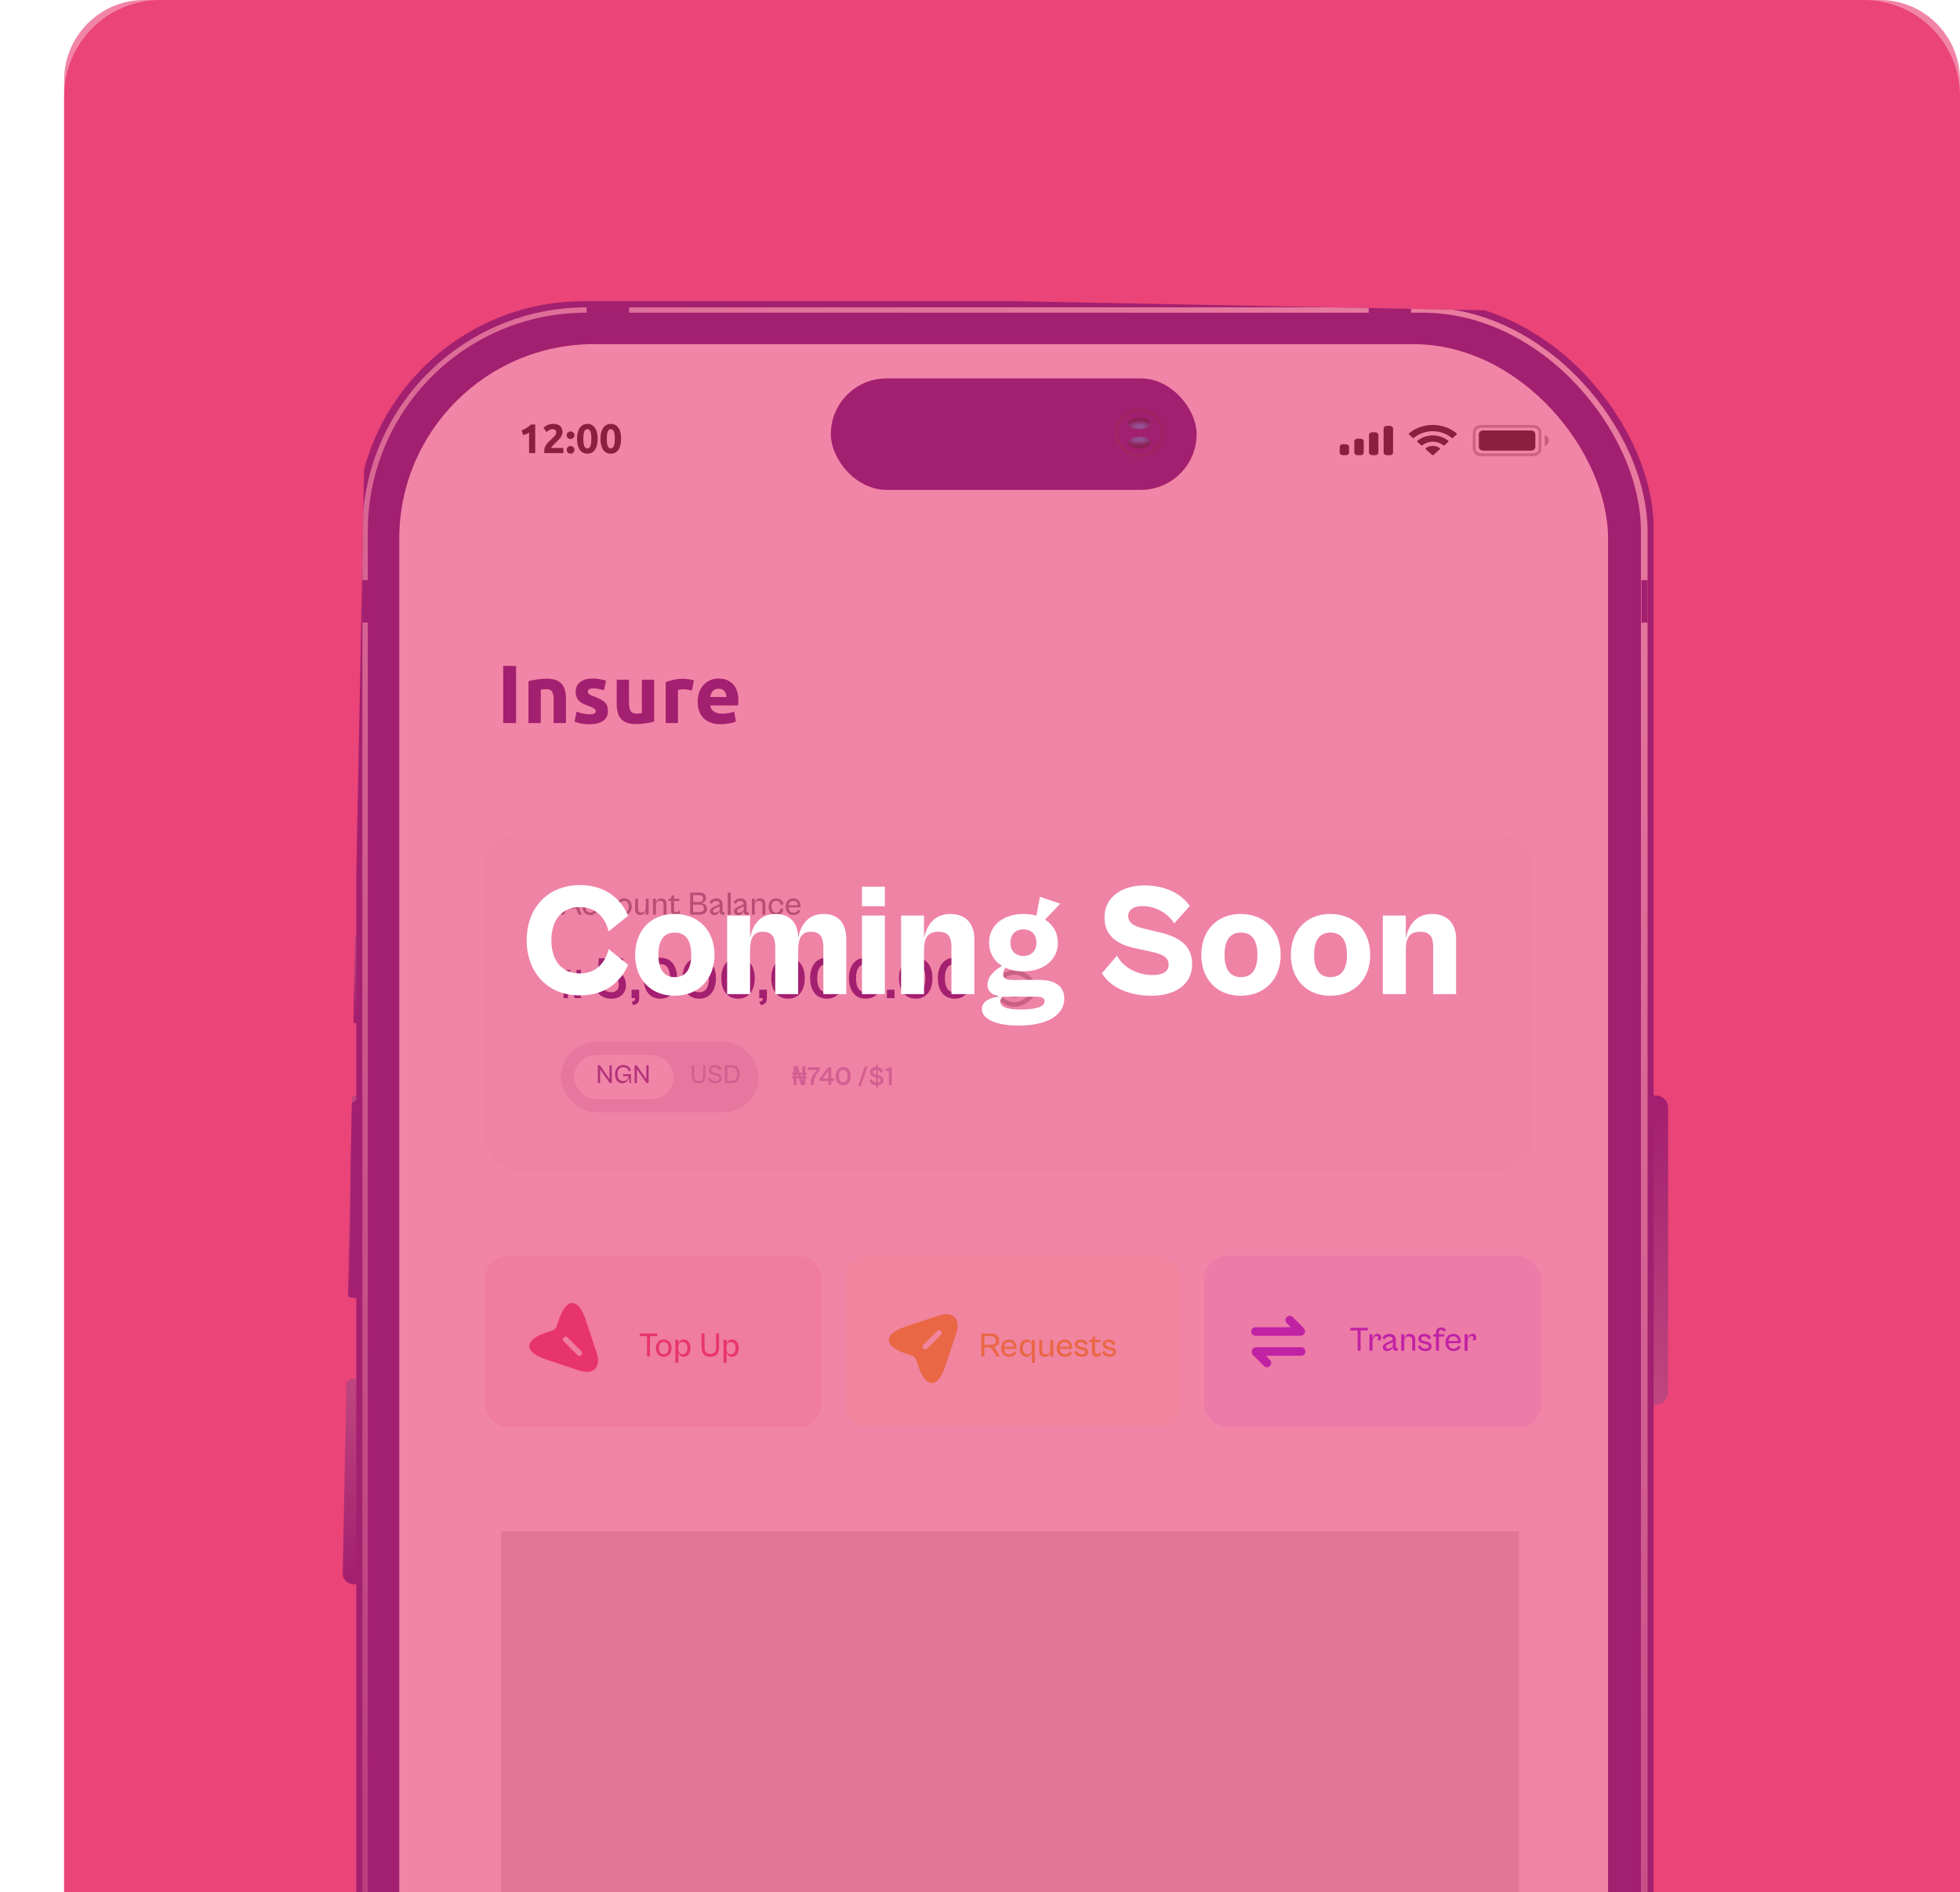 <svg width="489" height="472" viewBox="0 0 489 472" fill="none" xmlns="http://www.w3.org/2000/svg">
<g clip-path="url(#clip0_1_5779)">
<path opacity="0.8" d="M16 24C16 10.745 26.745 0 40 0H465C478.255 0 489 10.745 489 24V472H16V24Z" fill="#E8356D"/>
<g clip-path="url(#clip1_1_5779)">
<rect width="7.567" height="77.137" rx="3.025" transform="matrix(-1 0 0 1 416.184 273.295)" fill="url(#paint0_linear_1_5779)"/>
<rect width="7.567" height="74.112" rx="1.512" transform="matrix(-1 0 0 1 414.645 274.797)" fill="url(#paint1_linear_1_5779)"/>
<rect width="7.674" height="51.294" rx="3.025" transform="matrix(1 -8.63978e-08 -1.30531e-07 -1 85.357 395.217)" fill="url(#paint2_linear_1_5779)"/>
<rect width="7.674" height="48.417" rx="1.512" transform="matrix(1 -8.63978e-08 -1.30531e-07 -1 86.793 393.772)" fill="url(#paint3_linear_1_5779)"/>
<rect width="7.674" height="50.335" rx="3.025" transform="matrix(1 -8.63978e-08 -1.30531e-07 -1 85.379 323.796)" fill="url(#paint4_linear_1_5779)"/>
<rect width="7.674" height="22.051" rx="3.025" transform="matrix(1 -8.63978e-08 -1.30531e-07 -1 85.852 255.24)" fill="url(#paint5_linear_1_5779)"/>
<rect width="6.467" height="48.503" rx="1.512" transform="matrix(1 -8.63978e-08 -1.30531e-07 -1 87.523 323.057)" fill="#3D0072"/>
<rect width="7.674" height="19.175" rx="1.512" transform="matrix(1 -2.87993e-08 -1.5933e-07 -1 87.301 253.807)" fill="url(#paint6_linear_1_5779)"/>
<rect x="88.893" y="75.149" width="323.673" height="648.858" rx="56.718" fill="#3D0072"/>
<rect x="90.404" y="76.664" width="320.648" height="645.833" rx="55.962" fill="url(#paint7_linear_1_5779)"/>
<rect x="91.772" y="78.001" width="317.623" height="642.808" rx="54.45" fill="#3D0072"/>
<rect x="99.609" y="85.849" width="301.589" height="626.776" rx="48.573" fill="white"/>
<g clip-path="url(#clip2_1_5779)">
<rect x="104" y="90" width="293.676" height="927" rx="40" fill="white"/>
<path d="M125.545 166.117H128.756V180.382H125.545V166.117ZM131.853 169.925C132.374 169.774 133.046 169.637 133.87 169.513C134.693 169.376 135.558 169.307 136.463 169.307C137.383 169.307 138.145 169.431 138.748 169.678C139.366 169.911 139.853 170.247 140.21 170.686C140.567 171.126 140.821 171.647 140.972 172.251C141.123 172.855 141.198 173.527 141.198 174.268V180.382H138.131V174.639C138.131 173.651 138 172.951 137.74 172.539C137.479 172.127 136.992 171.922 136.278 171.922C136.059 171.922 135.825 171.935 135.578 171.963C135.331 171.976 135.112 171.997 134.92 172.024V180.382H131.853V169.925ZM147.082 178.179C147.645 178.179 148.043 178.124 148.276 178.015C148.51 177.905 148.626 177.692 148.626 177.376C148.626 177.129 148.475 176.917 148.173 176.738C147.872 176.546 147.412 176.334 146.794 176.1C146.314 175.922 145.875 175.737 145.477 175.544C145.093 175.352 144.763 175.126 144.489 174.865C144.214 174.591 144.002 174.268 143.851 173.898C143.7 173.527 143.624 173.081 143.624 172.56C143.624 171.544 144.002 170.741 144.756 170.151C145.511 169.561 146.547 169.266 147.865 169.266C148.523 169.266 149.155 169.328 149.759 169.451C150.362 169.561 150.843 169.685 151.199 169.822L150.664 172.21C150.307 172.086 149.916 171.976 149.491 171.88C149.079 171.784 148.613 171.736 148.091 171.736C147.131 171.736 146.65 172.004 146.65 172.539C146.65 172.663 146.671 172.772 146.712 172.868C146.753 172.964 146.835 173.061 146.959 173.157C147.082 173.239 147.247 173.335 147.453 173.445C147.673 173.541 147.947 173.651 148.276 173.774C148.949 174.021 149.505 174.268 149.944 174.515C150.383 174.748 150.726 175.009 150.973 175.297C151.234 175.572 151.412 175.881 151.508 176.224C151.618 176.567 151.673 176.965 151.673 177.418C151.673 178.488 151.268 179.298 150.458 179.847C149.662 180.396 148.53 180.67 147.062 180.67C146.101 180.67 145.298 180.588 144.653 180.423C144.022 180.258 143.583 180.121 143.336 180.011L143.851 177.521C144.372 177.726 144.907 177.891 145.456 178.015C146.005 178.124 146.547 178.179 147.082 178.179ZM163.208 180.011C162.686 180.162 162.014 180.299 161.19 180.423C160.367 180.56 159.502 180.629 158.597 180.629C157.677 180.629 156.909 180.505 156.291 180.258C155.687 180.011 155.207 179.668 154.85 179.229C154.493 178.776 154.24 178.241 154.089 177.623C153.938 177.006 153.862 176.327 153.862 175.586V169.554H156.929V175.215C156.929 176.203 157.06 176.917 157.32 177.356C157.581 177.795 158.068 178.015 158.782 178.015C159.001 178.015 159.235 178.008 159.482 177.994C159.729 177.967 159.948 177.939 160.14 177.912V169.554H163.208V180.011ZM172.612 172.271C172.338 172.203 172.015 172.134 171.645 172.066C171.274 171.983 170.876 171.942 170.451 171.942C170.259 171.942 170.025 171.963 169.751 172.004C169.49 172.031 169.291 172.066 169.154 172.107V180.382H166.087V170.131C166.636 169.939 167.281 169.76 168.022 169.595C168.776 169.417 169.614 169.328 170.533 169.328C170.698 169.328 170.897 169.342 171.13 169.369C171.363 169.383 171.597 169.41 171.83 169.451C172.063 169.479 172.296 169.52 172.53 169.575C172.763 169.616 172.962 169.671 173.127 169.74L172.612 172.271ZM174.055 175.05C174.055 174.09 174.199 173.253 174.488 172.539C174.789 171.812 175.181 171.208 175.661 170.728C176.141 170.247 176.69 169.884 177.308 169.637C177.939 169.39 178.584 169.266 179.243 169.266C180.78 169.266 181.994 169.74 182.886 170.686C183.778 171.62 184.224 172.999 184.224 174.824C184.224 175.002 184.217 175.201 184.204 175.421C184.19 175.627 184.176 175.812 184.162 175.977H177.205C177.273 176.608 177.568 177.109 178.09 177.479C178.611 177.85 179.311 178.035 180.19 178.035C180.752 178.035 181.301 177.987 181.836 177.891C182.385 177.781 182.831 177.651 183.174 177.5L183.586 179.991C183.421 180.073 183.202 180.155 182.927 180.238C182.653 180.32 182.344 180.389 182.001 180.444C181.672 180.512 181.315 180.567 180.931 180.608C180.546 180.649 180.162 180.67 179.778 180.67C178.803 180.67 177.953 180.526 177.225 180.238C176.512 179.95 175.915 179.558 175.434 179.064C174.968 178.557 174.618 177.96 174.385 177.274C174.165 176.587 174.055 175.846 174.055 175.05ZM181.26 173.877C181.246 173.616 181.198 173.362 181.116 173.115C181.047 172.868 180.931 172.649 180.766 172.457C180.615 172.265 180.416 172.107 180.169 171.983C179.936 171.86 179.641 171.798 179.284 171.798C178.941 171.798 178.646 171.86 178.399 171.983C178.152 172.093 177.946 172.244 177.781 172.436C177.616 172.628 177.486 172.855 177.39 173.115C177.308 173.362 177.246 173.616 177.205 173.877H181.26Z" fill="#3D0072"/>
<path d="M124.696 340.988H125.906V347.645H124.696V340.988ZM127.443 342.784C127.667 342.72 127.959 342.659 128.317 342.602C128.676 342.544 129.073 342.515 129.508 342.515C129.918 342.515 130.261 342.573 130.536 342.688C130.812 342.797 131.029 342.954 131.189 343.159C131.356 343.357 131.471 343.601 131.535 343.889C131.606 344.171 131.641 344.481 131.641 344.821V347.645H130.479V345.003C130.479 344.734 130.459 344.507 130.421 344.321C130.389 344.129 130.331 343.975 130.248 343.86C130.171 343.738 130.062 343.652 129.921 343.601C129.787 343.543 129.62 343.514 129.422 343.514C129.275 343.514 129.121 343.524 128.961 343.543C128.801 343.562 128.682 343.578 128.605 343.591V347.645H127.443V342.784ZM134.218 347.645C133.898 346.985 133.568 346.23 133.229 345.378C132.896 344.52 132.592 343.601 132.316 342.621H133.555C133.626 342.903 133.706 343.207 133.796 343.534C133.892 343.854 133.991 344.177 134.093 344.504C134.202 344.824 134.311 345.138 134.42 345.445C134.535 345.746 134.641 346.018 134.737 346.262C134.833 346.018 134.935 345.746 135.044 345.445C135.153 345.138 135.259 344.824 135.361 344.504C135.47 344.177 135.573 343.854 135.669 343.534C135.765 343.207 135.848 342.903 135.919 342.621H137.119C136.844 343.601 136.537 344.52 136.197 345.378C135.864 346.23 135.537 346.985 135.217 347.645H134.218ZM137.596 345.157C137.596 344.715 137.66 344.328 137.788 343.995C137.923 343.662 138.099 343.386 138.317 343.169C138.534 342.944 138.784 342.778 139.066 342.669C139.348 342.554 139.636 342.496 139.931 342.496C140.622 342.496 141.16 342.711 141.544 343.14C141.935 343.569 142.13 344.209 142.13 345.061C142.13 345.125 142.127 345.199 142.121 345.282C142.121 345.359 142.118 345.429 142.111 345.493H138.797C138.829 345.897 138.97 346.21 139.22 346.435C139.476 346.652 139.844 346.761 140.324 346.761C140.606 346.761 140.862 346.736 141.093 346.684C141.33 346.633 141.516 346.579 141.65 346.521L141.804 347.472C141.74 347.504 141.65 347.539 141.535 347.578C141.426 347.61 141.298 347.639 141.151 347.664C141.01 347.696 140.856 347.722 140.689 347.741C140.523 347.76 140.353 347.77 140.18 347.77C139.738 347.77 139.354 347.706 139.028 347.578C138.701 347.443 138.432 347.261 138.221 347.03C138.009 346.793 137.852 346.518 137.75 346.204C137.647 345.884 137.596 345.535 137.596 345.157ZM140.968 344.638C140.968 344.478 140.946 344.328 140.901 344.187C140.856 344.039 140.789 343.915 140.699 343.812C140.616 343.703 140.51 343.62 140.382 343.562C140.26 343.498 140.113 343.466 139.94 343.466C139.761 343.466 139.604 343.502 139.469 343.572C139.335 343.636 139.22 343.722 139.124 343.831C139.034 343.94 138.964 344.065 138.912 344.206C138.861 344.347 138.826 344.491 138.807 344.638H140.968ZM144.621 346.809C144.929 346.809 145.153 346.774 145.294 346.704C145.434 346.627 145.505 346.499 145.505 346.319C145.505 346.153 145.428 346.015 145.274 345.906C145.127 345.797 144.881 345.679 144.535 345.551C144.323 345.474 144.128 345.394 143.949 345.311C143.776 345.221 143.625 345.119 143.497 345.003C143.369 344.888 143.267 344.75 143.19 344.59C143.119 344.424 143.084 344.222 143.084 343.985C143.084 343.524 143.254 343.162 143.593 342.9C143.933 342.631 144.394 342.496 144.977 342.496C145.271 342.496 145.553 342.525 145.822 342.583C146.091 342.634 146.293 342.685 146.427 342.736L146.216 343.678C146.088 343.62 145.924 343.569 145.726 343.524C145.527 343.473 145.297 343.447 145.034 343.447C144.797 343.447 144.605 343.489 144.458 343.572C144.311 343.649 144.237 343.771 144.237 343.937C144.237 344.02 144.25 344.094 144.275 344.158C144.307 344.222 144.359 344.283 144.429 344.34C144.499 344.392 144.592 344.446 144.708 344.504C144.823 344.555 144.964 344.609 145.13 344.667C145.406 344.77 145.639 344.872 145.832 344.974C146.024 345.071 146.181 345.183 146.302 345.311C146.43 345.432 146.523 345.573 146.581 345.733C146.638 345.893 146.667 346.086 146.667 346.31C146.667 346.79 146.488 347.155 146.129 347.405C145.777 347.648 145.271 347.77 144.612 347.77C144.17 347.77 143.814 347.731 143.545 347.655C143.276 347.584 143.087 347.527 142.978 347.482L143.18 346.511C143.353 346.582 143.558 346.649 143.795 346.713C144.038 346.777 144.314 346.809 144.621 346.809ZM147.695 341.295L148.858 341.103V342.621H150.645V343.591H148.858V345.637C148.858 346.041 148.922 346.329 149.05 346.502C149.178 346.675 149.396 346.761 149.703 346.761C149.914 346.761 150.1 346.739 150.26 346.694C150.427 346.649 150.558 346.608 150.654 346.569L150.846 347.491C150.712 347.549 150.536 347.607 150.318 347.664C150.1 347.728 149.844 347.76 149.549 347.76C149.191 347.76 148.89 347.712 148.646 347.616C148.41 347.52 148.221 347.382 148.08 347.203C147.939 347.017 147.84 346.796 147.782 346.54C147.724 346.278 147.695 345.98 147.695 345.647V341.295ZM157.007 344.485C156.86 345.048 156.7 345.599 156.527 346.137C156.361 346.668 156.194 347.171 156.028 347.645H155.077C154.948 347.35 154.814 347.014 154.673 346.636C154.532 346.259 154.391 345.855 154.25 345.426C154.11 344.997 153.969 344.545 153.828 344.072C153.687 343.598 153.549 343.114 153.415 342.621H154.644C154.702 342.89 154.769 343.181 154.846 343.495C154.923 343.803 155.003 344.12 155.086 344.446C155.169 344.766 155.256 345.08 155.346 345.388C155.435 345.695 155.525 345.977 155.614 346.233C155.711 345.938 155.803 345.634 155.893 345.32C155.989 345.007 156.079 344.693 156.162 344.379C156.245 344.065 156.322 343.761 156.393 343.466C156.469 343.165 156.537 342.884 156.594 342.621H157.488C157.545 342.884 157.609 343.165 157.68 343.466C157.75 343.761 157.824 344.065 157.901 344.379C157.984 344.693 158.07 345.007 158.16 345.32C158.256 345.634 158.352 345.938 158.448 346.233C158.532 345.977 158.618 345.695 158.708 345.388C158.797 345.08 158.884 344.766 158.967 344.446C159.057 344.12 159.14 343.803 159.217 343.495C159.294 343.181 159.361 342.89 159.419 342.621H160.619C160.485 343.114 160.347 343.598 160.206 344.072C160.065 344.545 159.924 344.997 159.784 345.426C159.643 345.855 159.502 346.259 159.361 346.636C159.22 347.014 159.082 347.35 158.948 347.645H158.006C157.84 347.171 157.667 346.668 157.488 346.137C157.315 345.599 157.155 345.048 157.007 344.485ZM162.678 347.645H161.515V342.621H162.678V347.645ZM162.803 341.151C162.803 341.369 162.732 341.542 162.591 341.67C162.45 341.798 162.284 341.862 162.092 341.862C161.893 341.862 161.723 341.798 161.583 341.67C161.442 341.542 161.371 341.369 161.371 341.151C161.371 340.927 161.442 340.751 161.583 340.623C161.723 340.495 161.893 340.431 162.092 340.431C162.284 340.431 162.45 340.495 162.591 340.623C162.732 340.751 162.803 340.927 162.803 341.151ZM164.103 341.295L165.265 341.103V342.621H167.052V343.591H165.265V345.637C165.265 346.041 165.329 346.329 165.457 346.502C165.585 346.675 165.803 346.761 166.111 346.761C166.322 346.761 166.508 346.739 166.668 346.694C166.834 346.649 166.966 346.608 167.062 346.569L167.254 347.491C167.119 347.549 166.943 347.607 166.725 347.664C166.508 347.728 166.252 347.76 165.957 347.76C165.598 347.76 165.297 347.712 165.054 347.616C164.817 347.52 164.628 347.382 164.487 347.203C164.346 347.017 164.247 346.796 164.189 346.54C164.132 346.278 164.103 345.98 164.103 345.647V341.295ZM168.176 347.645V340.383L169.338 340.191V342.679C169.466 342.634 169.613 342.595 169.78 342.563C169.953 342.531 170.123 342.515 170.289 342.515C170.692 342.515 171.026 342.573 171.288 342.688C171.557 342.797 171.772 342.954 171.932 343.159C172.092 343.357 172.204 343.598 172.268 343.879C172.338 344.161 172.374 344.475 172.374 344.821V347.645H171.211V345.003C171.211 344.734 171.192 344.507 171.154 344.321C171.122 344.129 171.064 343.975 170.981 343.86C170.904 343.738 170.798 343.652 170.664 343.601C170.529 343.543 170.363 343.514 170.164 343.514C170.01 343.514 169.854 343.53 169.693 343.562C169.533 343.594 169.415 343.623 169.338 343.649V347.645H168.176ZM180.13 347.491C179.906 347.549 179.614 347.607 179.256 347.664C178.897 347.728 178.503 347.76 178.074 347.76C177.671 347.76 177.331 347.703 177.056 347.587C176.787 347.472 176.569 347.312 176.403 347.107C176.243 346.902 176.127 346.659 176.057 346.377C175.986 346.089 175.951 345.775 175.951 345.436V342.621H177.114V345.253C177.114 345.791 177.19 346.175 177.344 346.406C177.504 346.636 177.78 346.752 178.17 346.752C178.311 346.752 178.458 346.745 178.612 346.732C178.772 346.72 178.891 346.704 178.968 346.684V342.621H180.13V347.491ZM182.868 346.809C183.175 346.809 183.399 346.774 183.54 346.704C183.681 346.627 183.752 346.499 183.752 346.319C183.752 346.153 183.675 346.015 183.521 345.906C183.374 345.797 183.127 345.679 182.781 345.551C182.57 345.474 182.375 345.394 182.195 345.311C182.022 345.221 181.872 345.119 181.744 345.003C181.616 344.888 181.513 344.75 181.436 344.59C181.366 344.424 181.331 344.222 181.331 343.985C181.331 343.524 181.5 343.162 181.84 342.9C182.179 342.631 182.64 342.496 183.223 342.496C183.518 342.496 183.8 342.525 184.069 342.583C184.338 342.634 184.539 342.685 184.674 342.736L184.462 343.678C184.334 343.62 184.171 343.569 183.972 343.524C183.774 343.473 183.543 343.447 183.281 343.447C183.044 343.447 182.852 343.489 182.704 343.572C182.557 343.649 182.484 343.771 182.484 343.937C182.484 344.02 182.496 344.094 182.522 344.158C182.554 344.222 182.605 344.283 182.676 344.34C182.746 344.392 182.839 344.446 182.954 344.504C183.07 344.555 183.21 344.609 183.377 344.667C183.652 344.77 183.886 344.872 184.078 344.974C184.27 345.071 184.427 345.183 184.549 345.311C184.677 345.432 184.77 345.573 184.827 345.733C184.885 345.893 184.914 346.086 184.914 346.31C184.914 346.79 184.735 347.155 184.376 347.405C184.024 347.648 183.518 347.77 182.858 347.77C182.416 347.77 182.061 347.731 181.792 347.655C181.523 347.584 181.334 347.527 181.225 347.482L181.427 346.511C181.6 346.582 181.805 346.649 182.042 346.713C182.285 346.777 182.56 346.809 182.868 346.809Z" fill="#3D0072"/>
<rect x="121" y="208" width="261.303" height="84.016" rx="8.237" fill="#F9F9F9"/>
<path d="M140.61 249V246.559H140.037V245.827H140.61V245.116H140.037V244.384H140.61V241.943H142.162L142.933 244.384H143.832V241.943H144.929V244.384H145.493V245.116H144.929V245.827H145.493V246.559H144.929V249H143.368L142.577 246.559H141.707V249H140.61ZM141.707 245.827H142.359L142.142 245.116H141.687L141.707 245.827ZM143.862 247.458H143.911L143.872 246.559H143.605L143.862 247.458ZM141.667 244.384H141.944L141.658 243.435H141.618L141.667 244.384ZM143.397 245.827H143.852L143.832 245.116H143.17L143.397 245.827ZM152.513 249.148C154.767 249.148 156.175 247.784 156.175 245.738C156.175 243.766 155.078 242.491 153.195 242.491C151.876 242.491 151.075 243.203 150.764 244.092L151.001 240.608H155.434V239.066H149.4L149.073 244.715L150.704 244.878L150.719 244.745C150.808 244.107 151.475 243.707 152.424 243.707C153.447 243.707 154.381 244.27 154.381 245.664C154.381 246.821 153.729 247.532 152.528 247.532C151.253 247.532 150.378 246.791 150.037 245.56L148.703 246.85C149.207 248.14 150.615 249.148 152.513 249.148ZM157.925 250.72C159.037 250.601 159.467 250.023 159.467 249.03V246.895H157.57V249H158.444V249.193C158.444 249.682 158.118 249.786 157.584 249.845L157.925 250.72ZM164.762 249.133C167.535 249.133 168.928 246.939 168.928 244.018C168.928 241.112 167.535 238.918 164.762 238.918C161.99 238.918 160.581 241.112 160.581 244.018C160.581 246.939 161.99 249.133 164.762 249.133ZM164.762 247.532C162.998 247.532 162.346 246.109 162.346 244.018C162.346 241.943 162.998 240.505 164.762 240.505C166.541 240.505 167.179 241.943 167.179 244.018C167.179 246.109 166.541 247.532 164.762 247.532ZM174.449 249.133C177.221 249.133 178.615 246.939 178.615 244.018C178.615 241.112 177.221 238.918 174.449 238.918C171.676 238.918 170.268 241.112 170.268 244.018C170.268 246.939 171.676 249.133 174.449 249.133ZM174.449 247.532C172.684 247.532 172.032 246.109 172.032 244.018C172.032 241.943 172.684 240.505 174.449 240.505C176.228 240.505 176.865 241.943 176.865 244.018C176.865 246.109 176.228 247.532 174.449 247.532ZM184.135 249.133C186.907 249.133 188.301 246.939 188.301 244.018C188.301 241.112 186.907 238.918 184.135 238.918C181.362 238.918 179.954 241.112 179.954 244.018C179.954 246.939 181.362 249.133 184.135 249.133ZM184.135 247.532C182.371 247.532 181.718 246.109 181.718 244.018C181.718 241.943 182.371 240.505 184.135 240.505C185.914 240.505 186.552 241.943 186.552 244.018C186.552 246.109 185.914 247.532 184.135 247.532ZM189.779 250.72C190.891 250.601 191.321 250.023 191.321 249.03V246.895H189.423V249H190.298V249.193C190.298 249.682 189.972 249.786 189.438 249.845L189.779 250.72ZM196.616 249.133C199.388 249.133 200.782 246.939 200.782 244.018C200.782 241.112 199.388 238.918 196.616 238.918C193.843 238.918 192.435 241.112 192.435 244.018C192.435 246.939 193.843 249.133 196.616 249.133ZM196.616 247.532C194.851 247.532 194.199 246.109 194.199 244.018C194.199 241.943 194.851 240.505 196.616 240.505C198.395 240.505 199.032 241.943 199.032 244.018C199.032 246.109 198.395 247.532 196.616 247.532ZM206.302 249.133C209.074 249.133 210.468 246.939 210.468 244.018C210.468 241.112 209.074 238.918 206.302 238.918C203.529 238.918 202.121 241.112 202.121 244.018C202.121 246.939 203.529 249.133 206.302 249.133ZM206.302 247.532C204.538 247.532 203.885 246.109 203.885 244.018C203.885 241.943 204.538 240.505 206.302 240.505C208.081 240.505 208.719 241.943 208.719 244.018C208.719 246.109 208.081 247.532 206.302 247.532ZM215.988 249.133C218.761 249.133 220.154 246.939 220.154 244.018C220.154 241.112 218.761 238.918 215.988 238.918C213.216 238.918 211.807 241.112 211.807 244.018C211.807 246.939 213.216 249.133 215.988 249.133ZM215.988 247.532C214.224 247.532 213.572 246.109 213.572 244.018C213.572 241.943 214.224 240.505 215.988 240.505C217.767 240.505 218.405 241.943 218.405 244.018C218.405 246.109 217.767 247.532 215.988 247.532ZM223.174 249V246.895H221.276V249H223.174ZM228.469 249.133C231.242 249.133 232.635 246.939 232.635 244.018C232.635 241.112 231.242 238.918 228.469 238.918C225.696 238.918 224.288 241.112 224.288 244.018C224.288 246.939 225.696 249.133 228.469 249.133ZM228.469 247.532C226.705 247.532 226.052 246.109 226.052 244.018C226.052 241.943 226.705 240.505 228.469 240.505C230.248 240.505 230.886 241.943 230.886 244.018C230.886 246.109 230.248 247.532 228.469 247.532ZM238.155 249.133C240.928 249.133 242.322 246.939 242.322 244.018C242.322 241.112 240.928 238.918 238.155 238.918C235.383 238.918 233.974 241.112 233.974 244.018C233.974 246.939 235.383 249.133 238.155 249.133ZM238.155 247.532C236.391 247.532 235.739 246.109 235.739 244.018C235.739 241.943 236.391 240.505 238.155 240.505C239.934 240.505 240.572 241.943 240.572 244.018C240.572 246.109 239.934 247.532 238.155 247.532Z" fill="#3D0072"/>
<path fill-rule="evenodd" clip-rule="evenodd" d="M246.936 246.577C246.936 246.577 249.252 241.993 253.113 241.993C256.974 241.993 259.291 246.577 259.291 246.577C259.291 246.577 256.974 251.161 253.113 251.161C249.252 251.161 246.936 246.577 246.936 246.577ZM248.333 246.676C248.312 246.643 248.292 246.61 248.271 246.577L248.335 246.478C248.587 246.088 248.957 245.571 249.431 245.06C250.406 244.006 251.661 243.139 253.113 243.139C254.563 243.139 255.821 244.006 256.797 245.06C257.228 245.53 257.616 246.038 257.955 246.577C257.615 247.116 257.226 247.623 256.795 248.094C255.821 249.148 254.565 250.015 253.113 250.015C251.663 250.015 250.406 249.148 249.43 248.094C249.024 247.653 248.657 247.179 248.333 246.676ZM255.43 246.577C255.43 247.059 255.276 247.53 254.99 247.92C254.704 248.311 254.3 248.603 253.837 248.753C253.374 248.904 252.874 248.906 252.41 248.76C251.945 248.613 251.539 248.326 251.249 247.937C250.96 247.549 250.801 247.081 250.797 246.598C250.792 246.116 250.941 245.644 251.223 245.251C251.506 244.857 251.906 244.562 252.368 244.406C252.829 244.251 253.329 244.244 253.795 244.386C253.624 244.462 253.475 244.579 253.36 244.725C253.244 244.871 253.167 245.042 253.133 245.225C253.099 245.407 253.111 245.595 253.167 245.771C253.223 245.948 253.321 246.109 253.454 246.24C253.586 246.371 253.749 246.469 253.927 246.524C254.106 246.579 254.296 246.591 254.48 246.557C254.664 246.524 254.838 246.447 254.986 246.333C255.133 246.219 255.251 246.071 255.328 245.902C255.396 246.121 255.43 246.348 255.43 246.577Z" fill="#9CA3AF"/>
<rect x="139.938" y="259.868" width="49.382" height="17.621" rx="8.811" fill="#3D0072" fill-opacity="0.11"/>
<rect x="143.232" y="263.179" width="24.83" height="11" rx="5.5" fill="white"/>
<path d="M149.727 270.179V267.292L149.694 266.703L150.091 267.292L152.124 270.179H152.64V265.743H152.064V268.577L152.097 269.252L151.641 268.564L149.661 265.743H149.151V270.179H149.727ZM155.255 270.232C156.274 270.232 156.844 269.451 156.877 268.464L157.056 270.179H157.413V267.954H155.453V268.464H156.811C156.645 269.212 156.308 269.689 155.453 269.689C154.493 269.689 154.05 268.967 154.05 267.954C154.05 266.941 154.507 266.22 155.513 266.22C156.294 266.22 156.731 266.696 156.884 267.325L157.4 266.988C157.102 266.147 156.433 265.677 155.506 265.677C154.169 265.677 153.44 266.657 153.44 267.954C153.44 269.299 154.07 270.232 155.255 270.232ZM158.909 270.179V267.292L158.876 266.703L159.273 267.292L161.306 270.179H161.822V265.743H161.246V268.577L161.28 269.252L160.823 268.564L158.843 265.743H158.333V270.179H158.909Z" fill="#3D0072" fill-opacity="0.8"/>
<path d="M174.3 270.245C175.479 270.245 175.995 269.636 175.995 268.325V265.742H175.426V268.325C175.426 269.305 175.121 269.695 174.307 269.695C173.505 269.695 173.194 269.305 173.194 268.325V265.742H172.618V268.325C172.618 269.636 173.148 270.245 174.3 270.245ZM178.564 270.245C179.424 270.245 180.067 269.781 180.067 269.013C180.067 268.139 179.378 267.894 178.749 267.742L178.266 267.623C177.756 267.497 177.431 267.331 177.431 266.888C177.431 266.477 177.796 266.232 178.285 266.232C178.862 266.232 179.312 266.477 179.524 267.08L180.007 266.696C179.736 266.034 179.1 265.683 178.299 265.683C177.524 265.683 176.822 266.12 176.822 266.928C176.822 267.762 177.491 268.027 178.08 268.159L178.497 268.252C179.087 268.391 179.477 268.517 179.477 269.027C179.477 269.51 179.06 269.702 178.564 269.702C178.007 269.702 177.319 269.444 177.113 268.722L176.676 269.106C176.968 269.927 177.729 270.245 178.564 270.245ZM182.427 270.179C183.824 270.179 184.519 269.364 184.519 267.961C184.519 266.557 183.824 265.742 182.427 265.742H180.858V270.179H182.427ZM182.334 266.252C183.341 266.252 183.923 266.696 183.923 267.961C183.923 269.225 183.341 269.669 182.334 269.669H181.434V266.252H182.334Z" fill="#3D0072" fill-opacity="0.3"/>
<path d="M198.006 270.679V269.043H197.622V268.553H198.006V268.076H197.622V267.586H198.006V265.95H199.046L199.563 267.586H200.165V265.95H200.9V267.586H201.278V268.076H200.9V268.553H201.278V269.043H200.9V270.679H199.854L199.324 269.043H198.742V270.679H198.006ZM198.742 268.553H199.179L199.033 268.076H198.728L198.742 268.553ZM200.185 269.646H200.218L200.192 269.043H200.013L200.185 269.646ZM198.715 267.586H198.901L198.708 266.95H198.682L198.715 267.586ZM199.874 268.553H200.179L200.165 268.076H199.722L199.874 268.553ZM203.015 270.679C203.015 268.824 203.651 267.884 204.538 267.01L204.538 266.242H201.511V266.93H203.836C203.141 267.619 202.194 268.606 202.194 270.679H203.015ZM207.397 270.679V269.679H208.146V269.03H207.397L207.397 266.242H206.609L204.437 269.103V269.679H206.656V270.679H207.397ZM205.258 269.03L206.656 267.209L206.656 269.03H205.258ZM210.386 270.738C211.625 270.738 212.247 269.758 212.247 268.454C212.247 267.156 211.625 266.175 210.386 266.175C209.148 266.175 208.519 267.156 208.519 268.454C208.519 269.758 209.148 270.738 210.386 270.738ZM210.386 270.023C209.598 270.023 209.307 269.387 209.307 268.454C209.307 267.526 209.598 266.884 210.386 266.884C211.181 266.884 211.466 267.526 211.466 268.454C211.466 269.387 211.181 270.023 210.386 270.023ZM214.752 270.944L216.474 265.977H215.792L214.07 270.944H214.752ZM219.026 271.341V270.738C219.847 270.685 220.443 270.235 220.443 269.48C220.443 268.632 219.807 268.354 219.098 268.182L219.026 268.162V266.95C219.357 267.056 219.641 267.288 219.807 267.666L220.37 267.129C220.112 266.632 219.635 266.315 219.026 266.215V265.579H218.562V266.182C217.754 266.182 217.032 266.632 217.032 267.467C217.032 268.308 217.701 268.593 218.33 268.725L218.562 268.778V270.03C218.098 269.944 217.622 269.679 217.43 269.156L216.9 269.692C217.204 270.348 217.84 270.665 218.562 270.732V271.341H219.026ZM217.814 267.414C217.814 267.076 218.118 266.877 218.542 266.877H218.562V268.05C218.118 267.944 217.814 267.805 217.814 267.414ZM219.681 269.493C219.681 269.851 219.396 270.016 219.026 270.05V268.884C219.436 268.997 219.681 269.136 219.681 269.493ZM222.509 270.679V266.242H221.853C221.628 266.526 221.317 266.639 220.953 266.639V267.182H221.76V270.679H222.509Z" fill="#B69FC9"/>
<path d="M140.744 228.18L141.346 226.639H143.759L144.36 228.18H145.151L142.927 222.661H142.21L139.986 228.18H140.744ZM142.276 224.259L142.556 223.394L142.828 224.259L143.512 226.005H141.593L142.276 224.259ZM147.228 228.262C148.266 228.262 148.876 227.661 149.065 226.862L148.365 226.574C148.283 227.208 147.953 227.669 147.236 227.669C146.512 227.669 146.075 227.125 146.075 226.186C146.075 225.247 146.512 224.712 147.236 224.712C147.953 224.712 148.283 225.165 148.365 225.799L149.065 225.511C148.876 224.712 148.266 224.111 147.228 224.111C146.083 224.111 145.35 224.926 145.35 226.186C145.35 227.455 146.083 228.262 147.228 228.262ZM151.499 228.262C152.537 228.262 153.147 227.661 153.336 226.862L152.636 226.574C152.554 227.208 152.224 227.669 151.508 227.669C150.783 227.669 150.346 227.125 150.346 226.186C150.346 225.247 150.783 224.712 151.508 224.712C152.224 224.712 152.554 225.165 152.636 225.799L153.336 225.511C153.147 224.712 152.537 224.111 151.499 224.111C150.355 224.111 149.621 224.926 149.621 226.186C149.621 227.455 150.355 228.262 151.499 228.262ZM155.713 228.262C156.817 228.262 157.599 227.447 157.599 226.186C157.599 224.926 156.817 224.111 155.713 224.111C154.609 224.111 153.835 224.926 153.835 226.186C153.835 227.447 154.609 228.262 155.713 228.262ZM155.713 227.661C155.038 227.661 154.568 227.191 154.568 226.186C154.568 225.173 155.038 224.712 155.713 224.712C156.397 224.712 156.874 225.173 156.874 226.186C156.874 227.191 156.397 227.661 155.713 227.661ZM159.743 228.262C160.542 228.262 160.97 227.718 161.118 227.092V228.18H161.827V224.193H161.118V226.458C161.118 227.117 160.838 227.661 160.064 227.661C159.389 227.661 159.183 227.29 159.183 226.779V224.193H158.474V226.952C158.474 227.793 158.96 228.262 159.743 228.262ZM163.632 228.18V225.923C163.632 225.256 163.912 224.72 164.678 224.72C165.353 224.72 165.559 225.083 165.559 225.602V228.18H166.267V225.429C166.267 224.58 165.781 224.111 164.999 224.111C164.216 224.111 163.788 224.638 163.632 225.256V224.193H162.915V228.18H163.632ZM168.553 228.27C169.105 228.27 169.484 228.015 169.657 227.743L169.418 227.035C169.311 227.282 169.063 227.578 168.709 227.578C168.396 227.578 168.157 227.455 168.157 226.944V224.753H169.467V224.193H168.157V223.155L167.441 223.682V224.193H166.798V224.753H167.441V227.158C167.441 227.842 167.902 228.27 168.553 228.27ZM174.489 228.18C175.684 228.18 176.392 227.636 176.392 226.697C176.392 225.989 175.988 225.42 174.835 225.297C175.758 225.198 176.145 224.663 176.145 224.07C176.145 223.229 175.585 222.661 174.531 222.661H172.199V228.18H174.489ZM174.283 223.295C174.942 223.295 175.404 223.501 175.404 224.16C175.404 224.827 174.951 225.025 174.316 225.025H172.916V223.295H174.283ZM174.399 225.667C175.115 225.667 175.651 225.939 175.651 226.606C175.651 227.265 175.247 227.545 174.374 227.545H172.916V225.667H174.399ZM178.193 228.262C179.017 228.262 179.445 227.669 179.577 227.142V227.422C179.577 227.982 179.874 228.18 180.286 228.18H180.747V227.529H180.491C180.343 227.529 180.269 227.471 180.269 227.282V225.643C180.269 224.696 179.742 224.111 178.762 224.111C177.872 224.111 177.279 224.613 177.04 225.025L177.526 225.527C177.732 225.091 178.111 224.761 178.679 224.761C179.305 224.761 179.528 225.107 179.552 225.577L178.111 226.219C177.543 226.475 177.139 226.812 177.139 227.348C177.139 227.875 177.518 228.262 178.193 228.262ZM177.864 227.232C177.864 226.985 178.037 226.821 178.416 226.639L179.577 226.096V226.648C179.577 227.224 179.099 227.669 178.424 227.669C178.053 227.669 177.864 227.504 177.864 227.232ZM182.293 228.18V222.661H181.577V228.18H182.293ZM184.194 228.262C185.018 228.262 185.446 227.669 185.578 227.142V227.422C185.578 227.982 185.874 228.18 186.286 228.18H186.747V227.529H186.492C186.344 227.529 186.27 227.471 186.27 227.282V225.643C186.27 224.696 185.743 224.111 184.762 224.111C183.873 224.111 183.28 224.613 183.041 225.025L183.527 225.527C183.733 225.091 184.112 224.761 184.68 224.761C185.306 224.761 185.528 225.107 185.553 225.577L184.112 226.219C183.543 226.475 183.14 226.812 183.14 227.348C183.14 227.875 183.519 228.262 184.194 228.262ZM183.865 227.232C183.865 226.985 184.038 226.821 184.416 226.639L185.578 226.096V226.648C185.578 227.224 185.1 227.669 184.425 227.669C184.054 227.669 183.865 227.504 183.865 227.232ZM188.294 228.18V225.923C188.294 225.256 188.574 224.72 189.34 224.72C190.015 224.72 190.221 225.083 190.221 225.602V228.18H190.93V225.429C190.93 224.58 190.444 224.111 189.661 224.111C188.879 224.111 188.45 224.638 188.294 225.256V224.193H187.577V228.18H188.294ZM193.633 228.262C194.671 228.262 195.28 227.661 195.47 226.862L194.77 226.574C194.687 227.208 194.358 227.669 193.641 227.669C192.916 227.669 192.48 227.125 192.48 226.186C192.48 225.247 192.916 224.712 193.641 224.712C194.358 224.712 194.687 225.165 194.77 225.799L195.47 225.511C195.28 224.712 194.671 224.111 193.633 224.111C192.488 224.111 191.755 224.926 191.755 226.186C191.755 227.455 192.488 228.262 193.633 228.262ZM197.945 228.262C198.81 228.262 199.362 227.858 199.659 227.381L199.222 226.887C199.065 227.232 198.744 227.669 197.945 227.669C197.237 227.669 196.767 227.191 196.726 226.351H199.683C199.7 226.277 199.716 226.153 199.716 226.03C199.716 224.86 199.033 224.111 197.904 224.111C196.809 224.111 196.034 224.926 196.034 226.186C196.034 227.455 196.817 228.262 197.945 228.262ZM197.904 224.712C198.571 224.712 199 225.099 199.074 225.832H196.743C196.833 225.091 197.262 224.712 197.904 224.712Z" fill="#6B7280"/>
<rect x="121" y="313.295" width="84.016" height="42.72" rx="5.696" fill="#FCE8EE"/>
<path d="M162.16 338.379V333.312H163.972V332.654H159.614V333.312H161.426V338.379H162.16ZM165.586 338.464C166.731 338.464 167.543 337.618 167.543 336.311C167.543 335.004 166.731 334.158 165.586 334.158C164.441 334.158 163.638 335.004 163.638 336.311C163.638 337.618 164.441 338.464 165.586 338.464ZM165.586 337.841C164.886 337.841 164.399 337.354 164.399 336.311C164.399 335.26 164.886 334.782 165.586 334.782C166.295 334.782 166.791 335.26 166.791 336.311C166.791 337.354 166.295 337.841 165.586 337.841ZM169.236 339.968V337.311C169.381 337.935 169.774 338.464 170.569 338.464C171.611 338.464 172.261 337.61 172.261 336.303C172.261 334.995 171.611 334.15 170.569 334.15C169.774 334.15 169.381 334.679 169.236 335.303V334.244H168.493V339.968H169.236ZM169.236 336.602V336.012C169.236 335.329 169.527 334.773 170.313 334.773C170.971 334.773 171.509 335.252 171.509 336.303C171.509 337.362 170.971 337.841 170.313 337.841C169.527 337.841 169.236 337.285 169.236 336.602ZM177.204 338.464C178.725 338.464 179.392 337.678 179.392 335.987V332.654H178.657V335.987C178.657 337.251 178.264 337.755 177.213 337.755C176.179 337.755 175.778 337.251 175.778 335.987V332.654H175.034V335.987C175.034 337.678 175.718 338.464 177.204 338.464ZM181.259 339.968V337.311C181.405 337.935 181.798 338.464 182.592 338.464C183.635 338.464 184.284 337.61 184.284 336.303C184.284 334.995 183.635 334.15 182.592 334.15C181.798 334.15 181.405 334.679 181.259 335.303V334.244H180.516V339.968H181.259ZM181.259 336.602V336.012C181.259 335.329 181.55 334.773 182.336 334.773C182.994 334.773 183.532 335.252 183.532 336.303C183.532 337.362 182.994 337.841 182.336 337.841C181.55 337.841 181.259 337.285 181.259 336.602Z" fill="#E8356D"/>
<path d="M148.853 337.4L146.119 329.198C144.286 323.685 141.27 323.685 139.437 329.198L138.881 330.865C138.715 331.35 138.339 331.727 137.853 331.893L136.192 332.443C130.68 334.276 130.673 337.285 136.192 339.124L144.394 341.858C148.073 343.085 150.079 341.079 148.853 337.4ZM144.081 338.045L140.632 334.595C140.37 334.333 140.37 333.899 140.632 333.637C140.894 333.375 141.328 333.375 141.59 333.637L145.039 337.087C145.301 337.348 145.301 337.783 145.039 338.045C144.777 338.307 144.343 338.307 144.081 338.045Z" fill="#E8356D"/>
<rect x="210.712" y="313.295" width="84.016" height="42.72" rx="5.696" fill="#FEFCE8"/>
<path d="M245.575 338.387V336.106H246.489C247.053 336.106 247.361 336.243 247.574 336.627L248.583 338.387H249.454L248.429 336.619C248.249 336.302 248.036 336.123 247.771 336.038C248.651 335.918 249.275 335.337 249.275 334.423C249.275 333.278 248.446 332.663 247.327 332.663H244.832V338.387H245.575ZM247.207 333.321C247.89 333.321 248.506 333.568 248.506 334.423C248.506 335.234 247.89 335.482 247.207 335.482H245.575V333.321H247.207ZM251.788 338.473C252.685 338.473 253.257 338.054 253.565 337.558L253.112 337.046C252.95 337.405 252.617 337.857 251.788 337.857C251.053 337.857 250.566 337.362 250.523 336.49H253.591C253.608 336.414 253.625 336.285 253.625 336.157C253.625 334.944 252.916 334.166 251.745 334.166C250.609 334.166 249.806 335.012 249.806 336.32C249.806 337.635 250.617 338.473 251.788 338.473ZM251.745 334.79C252.437 334.79 252.882 335.192 252.958 335.952H250.54C250.634 335.183 251.079 334.79 251.745 334.79ZM256.111 338.473C256.906 338.473 257.299 337.943 257.444 337.319V339.976H258.187V334.252H257.444V335.311C257.299 334.688 256.906 334.158 256.111 334.158C255.069 334.158 254.42 335.004 254.42 336.311C254.42 337.618 255.069 338.473 256.111 338.473ZM255.171 336.311C255.171 335.26 255.71 334.782 256.359 334.782C257.154 334.782 257.444 335.337 257.444 336.021V336.61C257.444 337.294 257.154 337.849 256.359 337.849C255.71 337.849 255.171 337.37 255.171 336.311ZM260.605 338.473C261.433 338.473 261.878 337.909 262.031 337.259V338.387H262.766V334.252H262.031V336.602C262.031 337.285 261.741 337.849 260.938 337.849C260.237 337.849 260.024 337.464 260.024 336.935V334.252H259.289V337.114C259.289 337.986 259.793 338.473 260.605 338.473ZM265.638 338.473C266.536 338.473 267.108 338.054 267.416 337.558L266.963 337.046C266.8 337.405 266.467 337.857 265.638 337.857C264.904 337.857 264.417 337.362 264.374 336.49H267.441C267.458 336.414 267.475 336.285 267.475 336.157C267.475 334.944 266.766 334.166 265.596 334.166C264.459 334.166 263.656 335.012 263.656 336.32C263.656 337.635 264.468 338.473 265.638 338.473ZM265.596 334.79C266.288 334.79 266.732 335.192 266.809 335.952H264.391C264.485 335.183 264.929 334.79 265.596 334.79ZM269.957 338.473C270.76 338.473 271.461 338.105 271.461 337.285C271.461 336.713 271.153 336.328 270.222 336.106L269.692 335.969C269.128 335.833 268.855 335.704 268.855 335.337C268.855 334.987 269.162 334.799 269.59 334.799C270.179 334.799 270.572 335.106 270.777 335.593L271.341 335.175C271.11 334.628 270.504 334.166 269.632 334.166C268.735 334.166 268.154 334.628 268.154 335.38C268.154 336.14 268.795 336.422 269.384 336.559L269.931 336.687C270.418 336.798 270.794 336.918 270.794 337.294C270.794 337.661 270.47 337.849 269.983 337.849C269.162 337.849 268.71 337.379 268.564 336.909L268.026 337.328C268.308 338.097 269.094 338.473 269.957 338.473ZM273.615 338.481C274.187 338.481 274.58 338.216 274.76 337.934L274.512 337.2C274.401 337.456 274.144 337.763 273.777 337.763C273.452 337.763 273.205 337.635 273.205 337.106V334.833H274.563V334.252H273.205V333.175L272.461 333.722V334.252H271.795V334.833H272.461V337.328C272.461 338.037 272.94 338.481 273.615 338.481ZM276.916 338.473C277.719 338.473 278.419 338.105 278.419 337.285C278.419 336.713 278.112 336.328 277.18 336.106L276.651 335.969C276.087 335.833 275.813 335.704 275.813 335.337C275.813 334.987 276.121 334.799 276.548 334.799C277.138 334.799 277.531 335.106 277.736 335.593L278.3 335.175C278.069 334.628 277.462 334.166 276.591 334.166C275.694 334.166 275.113 334.628 275.113 335.38C275.113 336.14 275.754 336.422 276.343 336.559L276.89 336.687C277.377 336.798 277.753 336.918 277.753 337.294C277.753 337.661 277.428 337.849 276.941 337.849C276.121 337.849 275.668 337.379 275.523 336.909L274.985 337.328C275.267 338.097 276.053 338.473 276.916 338.473Z" fill="#EAB308"/>
<path d="M238.555 332.673L235.821 340.875C233.987 346.387 230.972 346.387 229.139 340.875L228.583 339.207C228.417 338.722 228.04 338.345 227.555 338.179L225.894 337.63C220.382 335.796 220.375 332.788 225.894 330.948L234.096 328.214C237.775 326.988 239.781 328.993 238.555 332.673ZM233.783 332.028L230.334 335.477C230.072 335.739 230.072 336.173 230.334 336.435C230.596 336.697 231.03 336.697 231.292 336.435L234.741 332.986C235.003 332.724 235.003 332.289 234.741 332.028C234.479 331.766 234.045 331.766 233.783 332.028Z" fill="#EAB308"/>
<rect x="300.423" y="313.296" width="84.016" height="42.72" rx="5.696" fill="#F3E6FE"/>
<g clip-path="url(#clip3_1_5779)">
<path d="M324.627 336.079C324.901 336.08 325.165 336.185 325.364 336.374C325.562 336.564 325.68 336.822 325.693 337.096C325.707 337.37 325.614 337.639 325.434 337.846C325.255 338.053 325.003 338.184 324.73 338.21L324.627 338.215H315.813L316.839 339.241C317.033 339.434 317.145 339.695 317.152 339.969C317.16 340.243 317.061 340.509 316.877 340.713C316.694 340.916 316.439 341.041 316.165 341.062C315.892 341.083 315.621 340.998 315.409 340.824L315.328 340.751L312.602 338.024C311.908 337.33 312.359 336.161 313.307 336.084L313.407 336.079H324.627ZM321.024 328.561C321.211 328.374 321.461 328.263 321.725 328.249C321.989 328.235 322.248 328.32 322.453 328.487L322.535 328.56L325.261 331.287C325.954 331.98 325.503 333.15 324.555 333.227L324.456 333.231H313.235C312.961 333.231 312.697 333.126 312.499 332.936C312.3 332.747 312.182 332.489 312.169 332.215C312.156 331.941 312.249 331.672 312.428 331.465C312.607 331.257 312.86 331.127 313.133 331.1L313.235 331.095H322.049L321.024 330.07C320.824 329.87 320.711 329.598 320.711 329.315C320.711 329.032 320.824 328.761 321.024 328.561H321.024Z" fill="#8807F7"/>
</g>
<path d="M339.453 336.963V331.896H341.264V331.238H336.907V331.896H338.718V336.963H339.453ZM342.415 336.963V334.622C342.415 333.913 342.894 333.289 343.423 333.289C343.722 333.289 343.851 333.494 343.851 333.733C343.851 333.964 343.739 334.22 343.603 334.34H344.414C344.483 334.237 344.577 333.981 344.577 333.631C344.577 333.05 344.15 332.734 343.705 332.734C343.005 332.734 342.578 333.289 342.415 333.93V332.828H341.672V336.963H342.415ZM346.089 337.048C346.943 337.048 347.388 336.433 347.524 335.886V336.177C347.524 336.758 347.832 336.963 348.259 336.963H348.738V336.288H348.473C348.319 336.288 348.242 336.228 348.242 336.032V334.331C348.242 333.349 347.695 332.742 346.679 332.742C345.756 332.742 345.141 333.263 344.893 333.691L345.397 334.212C345.611 333.759 346.004 333.417 346.593 333.417C347.242 333.417 347.473 333.776 347.499 334.263L346.004 334.929C345.414 335.194 344.995 335.545 344.995 336.1C344.995 336.647 345.388 337.048 346.089 337.048ZM345.747 335.98C345.747 335.724 345.927 335.553 346.32 335.365L347.524 334.801V335.374C347.524 335.972 347.029 336.433 346.328 336.433C345.944 336.433 345.747 336.262 345.747 335.98ZM350.342 336.963V334.622C350.342 333.93 350.632 333.374 351.427 333.374C352.127 333.374 352.341 333.75 352.341 334.289V336.963H353.076V334.109C353.076 333.229 352.572 332.742 351.76 332.742C350.948 332.742 350.504 333.289 350.342 333.93V332.828H349.598V336.963H350.342ZM355.66 337.048C356.463 337.048 357.164 336.681 357.164 335.861C357.164 335.288 356.856 334.904 355.925 334.682L355.395 334.545C354.831 334.408 354.558 334.28 354.558 333.913C354.558 333.562 354.866 333.374 355.293 333.374C355.882 333.374 356.275 333.682 356.48 334.169L357.044 333.75C356.814 333.204 356.207 332.742 355.336 332.742C354.438 332.742 353.857 333.204 353.857 333.955C353.857 334.716 354.498 334.998 355.088 335.134L355.635 335.263C356.122 335.374 356.498 335.493 356.498 335.869C356.498 336.237 356.173 336.425 355.686 336.425C354.866 336.425 354.413 335.955 354.268 335.485L353.729 335.903C354.011 336.672 354.797 337.048 355.66 337.048ZM359.002 336.963V333.409H360.335V332.828H359.002V332.383C359.002 331.99 359.173 331.768 359.557 331.768C359.925 331.768 360.189 331.99 360.352 332.289L360.762 331.76C360.591 331.495 360.198 331.153 359.566 331.153C358.788 331.153 358.258 331.614 358.258 332.443V332.828H357.583V333.409H358.258V336.963H359.002ZM362.622 337.048C363.52 337.048 364.092 336.63 364.4 336.134L363.947 335.621C363.784 335.98 363.451 336.433 362.622 336.433C361.888 336.433 361.401 335.938 361.358 335.066H364.425C364.442 334.989 364.459 334.861 364.459 334.733C364.459 333.52 363.75 332.742 362.58 332.742C361.443 332.742 360.64 333.588 360.64 334.895C360.64 336.211 361.452 337.048 362.622 337.048ZM362.58 333.366C363.272 333.366 363.716 333.767 363.793 334.528H361.375C361.469 333.759 361.913 333.366 362.58 333.366ZM366.145 336.963V334.622C366.145 333.913 366.623 333.289 367.153 333.289C367.452 333.289 367.58 333.494 367.58 333.733C367.58 333.964 367.469 334.22 367.332 334.34H368.144C368.212 334.237 368.306 333.981 368.306 333.631C368.306 333.05 367.879 332.734 367.435 332.734C366.734 332.734 366.307 333.289 366.145 333.93V332.828H365.401V336.963H366.145Z" fill="#8807F7"/>
<rect x="125" y="382" width="254" height="199" fill="#D9D9D9"/>
<g clip-path="url(#clip4_1_5779)">
<path opacity="0.35" fill-rule="evenodd" clip-rule="evenodd" d="M370.067 106.354C369.277 106.354 368.965 106.407 368.643 106.558C368.371 106.685 368.159 106.87 368.014 107.109C367.842 107.391 367.781 107.664 367.781 108.356V111.442C367.781 112.133 367.842 112.407 368.014 112.689C368.159 112.928 368.371 113.113 368.643 113.24C368.965 113.391 369.277 113.444 370.067 113.444H381.942C382.731 113.444 383.043 113.391 383.366 113.24C383.638 113.113 383.849 112.928 383.994 112.689C384.167 112.407 384.227 112.133 384.227 111.442V108.356C384.227 107.664 384.167 107.391 383.994 107.109C383.849 106.87 383.638 106.685 383.366 106.558C383.043 106.407 382.731 106.354 381.942 106.354H370.067Z" stroke="black" stroke-width="0.686"/>
<path opacity="0.4" d="M385.402 108.526V111.271C386.033 111.039 386.442 110.498 386.442 109.899C386.442 109.3 386.033 108.759 385.402 108.526Z" fill="black"/>
<path d="M370.294 107.383H381.713C382.178 107.383 382.347 107.426 382.517 107.505C382.688 107.585 382.821 107.702 382.912 107.851C383.003 108 383.052 108.148 383.052 108.556V111.242C383.052 111.65 383.003 111.798 382.912 111.947C382.821 112.096 382.688 112.213 382.517 112.293C382.347 112.372 382.178 112.415 381.713 112.415H370.294C369.828 112.415 369.659 112.372 369.489 112.293C369.319 112.213 369.186 112.096 369.095 111.947C369.004 111.798 368.955 111.65 368.955 111.242V108.556C368.955 108.148 369.004 108 369.095 107.851C369.186 107.702 369.319 107.585 369.489 107.505C369.659 107.426 369.828 107.383 370.294 107.383Z" fill="black"/>
<path d="M357.471 107.576C359.213 107.576 360.889 108.162 362.152 109.213C362.247 109.294 362.399 109.293 362.492 109.211L363.401 108.408C363.449 108.366 363.475 108.31 363.475 108.251C363.474 108.192 363.447 108.135 363.399 108.094C360.085 105.314 354.857 105.314 351.542 108.094C351.494 108.135 351.467 108.192 351.467 108.251C351.466 108.31 351.493 108.366 351.54 108.408L352.449 109.211C352.543 109.294 352.695 109.295 352.79 109.213C354.053 108.162 355.729 107.576 357.471 107.576ZM357.471 110.189C358.428 110.189 359.352 110.5 360.061 111.063C360.157 111.143 360.308 111.141 360.402 111.059L361.31 110.256C361.357 110.214 361.384 110.157 361.383 110.097C361.383 110.038 361.355 109.981 361.306 109.94C359.145 108.18 355.799 108.18 353.638 109.94C353.589 109.981 353.561 110.038 353.561 110.097C353.56 110.157 353.587 110.214 353.635 110.256L354.542 111.059C354.636 111.141 354.787 111.143 354.883 111.063C355.592 110.501 356.515 110.189 357.471 110.189ZM359.216 112.105C359.264 112.064 359.291 112.006 359.29 111.947C359.288 111.887 359.259 111.831 359.209 111.791C358.206 111.048 356.737 111.048 355.734 111.791C355.683 111.831 355.654 111.887 355.652 111.947C355.651 112.006 355.678 112.064 355.726 112.105L357.297 113.493C357.343 113.534 357.406 113.557 357.471 113.557C357.537 113.557 357.599 113.534 357.645 113.493L359.216 112.105Z" fill="black"/>
<path d="M335.021 110.814H335.805C336.237 110.814 336.588 111.121 336.588 111.5V112.872C336.588 113.251 336.237 113.558 335.805 113.558H335.021C334.589 113.558 334.238 113.251 334.238 112.872V111.5C334.238 111.121 334.589 110.814 335.021 110.814ZM338.676 109.441H339.459C339.892 109.441 340.242 109.749 340.242 110.127V112.872C340.242 113.251 339.892 113.558 339.459 113.558H338.676C338.244 113.558 337.893 113.251 337.893 112.872V110.127C337.893 109.749 338.244 109.441 338.676 109.441ZM342.331 107.84H343.114C343.546 107.84 343.897 108.147 343.897 108.526V112.872C343.897 113.251 343.546 113.558 343.114 113.558H342.331C341.898 113.558 341.548 113.251 341.548 112.872V108.526C341.548 108.147 341.898 107.84 342.331 107.84ZM345.985 106.239H346.768C347.201 106.239 347.552 106.546 347.552 106.925V112.872C347.552 113.251 347.201 113.558 346.768 113.558H345.985C345.553 113.558 345.202 113.251 345.202 112.872V106.925C345.202 106.546 345.553 106.239 345.985 106.239Z" fill="black"/>
<path d="M130.103 107.387C130.302 107.304 130.508 107.212 130.721 107.109C130.94 106.999 131.153 106.882 131.359 106.759C131.565 106.628 131.76 106.495 131.946 106.357C132.138 106.213 132.309 106.062 132.46 105.904H133.531V113.037H131.997V107.901C131.791 108.038 131.561 108.165 131.307 108.282C131.054 108.392 130.807 108.488 130.566 108.57L130.103 107.387ZM140.338 107.778C140.338 108.038 140.286 108.289 140.183 108.529C140.08 108.769 139.946 109.002 139.782 109.229C139.617 109.449 139.432 109.661 139.226 109.867C139.02 110.073 138.818 110.268 138.619 110.454C138.516 110.55 138.403 110.66 138.279 110.783C138.162 110.9 138.049 111.02 137.939 111.143C137.83 111.267 137.73 111.383 137.641 111.493C137.559 111.596 137.507 111.682 137.487 111.751H140.554V113.037H135.799C135.785 112.962 135.778 112.866 135.778 112.749C135.778 112.632 135.778 112.55 135.778 112.502C135.778 112.173 135.83 111.871 135.932 111.596C136.042 111.322 136.183 111.068 136.354 110.835C136.526 110.594 136.718 110.371 136.931 110.166C137.15 109.96 137.367 109.754 137.579 109.548C137.744 109.39 137.898 109.243 138.042 109.105C138.186 108.961 138.313 108.824 138.423 108.694C138.533 108.556 138.619 108.423 138.681 108.292C138.742 108.155 138.773 108.018 138.773 107.881C138.773 107.579 138.687 107.366 138.516 107.243C138.344 107.119 138.132 107.057 137.878 107.057C137.692 107.057 137.517 107.088 137.353 107.15C137.195 107.205 137.047 107.273 136.91 107.356C136.78 107.431 136.667 107.51 136.571 107.592C136.475 107.668 136.402 107.73 136.354 107.778L135.593 106.707C135.895 106.426 136.245 106.196 136.643 106.018C137.047 105.832 137.48 105.74 137.939 105.74C138.358 105.74 138.718 105.788 139.02 105.884C139.322 105.98 139.569 106.117 139.761 106.296C139.96 106.467 140.104 106.68 140.194 106.934C140.29 107.181 140.338 107.462 140.338 107.778ZM143.306 108.57C143.306 108.879 143.206 109.116 143.007 109.28C142.815 109.438 142.595 109.517 142.348 109.517C142.101 109.517 141.878 109.438 141.679 109.28C141.487 109.116 141.391 108.879 141.391 108.57C141.391 108.261 141.487 108.028 141.679 107.87C141.878 107.706 142.101 107.623 142.348 107.623C142.595 107.623 142.815 107.706 143.007 107.87C143.206 108.028 143.306 108.261 143.306 108.57ZM143.306 112.224C143.306 112.533 143.206 112.77 143.007 112.934C142.815 113.092 142.595 113.171 142.348 113.171C142.101 113.171 141.878 113.092 141.679 112.934C141.487 112.77 141.391 112.533 141.391 112.224C141.391 111.915 141.487 111.682 141.679 111.524C141.878 111.359 142.101 111.277 142.348 111.277C142.595 111.277 142.815 111.359 143.007 111.524C143.206 111.682 143.306 111.915 143.306 112.224ZM149.111 109.455C149.111 110.656 148.882 111.579 148.422 112.224C147.969 112.862 147.341 113.181 146.538 113.181C145.735 113.181 145.104 112.862 144.644 112.224C144.192 111.579 143.965 110.656 143.965 109.455C143.965 108.858 144.024 108.33 144.14 107.87C144.264 107.411 144.439 107.023 144.665 106.707C144.891 106.392 145.163 106.152 145.478 105.987C145.794 105.822 146.147 105.74 146.538 105.74C147.341 105.74 147.969 106.062 148.422 106.707C148.882 107.345 149.111 108.261 149.111 109.455ZM147.547 109.455C147.547 109.099 147.53 108.776 147.495 108.488C147.461 108.193 147.406 107.939 147.331 107.726C147.255 107.514 147.152 107.349 147.022 107.232C146.892 107.116 146.73 107.057 146.538 107.057C146.346 107.057 146.185 107.116 146.055 107.232C145.931 107.349 145.828 107.514 145.746 107.726C145.67 107.939 145.615 108.193 145.581 108.488C145.547 108.776 145.53 109.099 145.53 109.455C145.53 109.812 145.547 110.138 145.581 110.433C145.615 110.728 145.67 110.982 145.746 111.195C145.828 111.407 145.931 111.572 146.055 111.689C146.185 111.805 146.346 111.864 146.538 111.864C146.73 111.864 146.892 111.805 147.022 111.689C147.152 111.572 147.255 111.407 147.331 111.195C147.406 110.982 147.461 110.728 147.495 110.433C147.53 110.138 147.547 109.812 147.547 109.455ZM154.961 109.455C154.961 110.656 154.731 111.579 154.272 112.224C153.819 112.862 153.191 113.181 152.388 113.181C151.585 113.181 150.954 112.862 150.494 112.224C150.041 111.579 149.815 110.656 149.815 109.455C149.815 108.858 149.873 108.33 149.99 107.87C150.113 107.411 150.288 107.023 150.515 106.707C150.741 106.392 151.012 106.152 151.328 105.987C151.644 105.822 151.997 105.74 152.388 105.74C153.191 105.74 153.819 106.062 154.272 106.707C154.731 107.345 154.961 108.261 154.961 109.455ZM153.397 109.455C153.397 109.099 153.38 108.776 153.345 108.488C153.311 108.193 153.256 107.939 153.181 107.726C153.105 107.514 153.002 107.349 152.872 107.232C152.741 107.116 152.58 107.057 152.388 107.057C152.196 107.057 152.035 107.116 151.904 107.232C151.781 107.349 151.678 107.514 151.596 107.726C151.52 107.939 151.465 108.193 151.431 108.488C151.397 108.776 151.379 109.099 151.379 109.455C151.379 109.812 151.397 110.138 151.431 110.433C151.465 110.728 151.52 110.982 151.596 111.195C151.678 111.407 151.781 111.572 151.904 111.689C152.035 111.805 152.196 111.864 152.388 111.864C152.58 111.864 152.741 111.805 152.872 111.689C153.002 111.572 153.105 111.407 153.181 111.195C153.256 110.982 153.311 110.728 153.345 110.433C153.38 110.138 153.397 109.812 153.397 109.455Z" fill="black"/>
</g>
</g>
<rect x="207.283" y="94.4" width="91.257" height="27.805" rx="13.902" fill="#3D0072"/>
<g opacity="0.5">
<circle cx="284.283" cy="107.949" r="5.704" transform="rotate(90 284.283 107.949)" stroke="#A0A9BB" stroke-opacity="0.25" stroke-width="0.713"/>
<circle cx="284.283" cy="107.949" r="5.704" transform="rotate(90 284.283 107.949)" stroke="url(#paint8_linear_1_5779)" stroke-width="0.713"/>
</g>
<g filter="url(#filter0_i_1_5779)">
<ellipse cx="284.279" cy="110.378" rx="1.48" ry="2.852" transform="rotate(90 284.279 110.378)" fill="url(#paint9_radial_1_5779)"/>
</g>
<g filter="url(#filter1_i_1_5779)">
<ellipse cx="1.48" cy="2.852" rx="1.48" ry="2.852" transform="matrix(0 -1 -1 0 287.133 107.102)" fill="url(#paint10_radial_1_5779)"/>
</g>
<rect x="90.397" y="144.72" width="1.512" height="10.587" fill="#3D0072"/>
<rect x="409.535" y="144.729" width="1.512" height="10.587" fill="#3D0072"/>
<rect x="352.057" y="76.661" width="1.512" height="10.587" transform="rotate(90 352.057 76.661)" fill="#3D0072"/>
<rect x="156.951" y="76.658" width="1.512" height="10.587" transform="rotate(90 156.951 76.658)" fill="#3D0072"/>
</g>
<path opacity="0.6" d="M16 20C16 8.954 24.954 0 36 0H469C480.046 0 489 8.954 489 20V472H16V20Z" fill="#E8356D"/>
<path d="M144.72 248.32C150.52 248.32 154.68 245.4 156.72 240.68L151.84 236.76C151.04 240.12 148.76 242.84 144.68 242.84C140 242.84 137.56 239.44 137.56 234.56C137.56 229.68 140 226.28 144.68 226.28C148.76 226.28 151.04 229 151.84 232.36L156.72 228.44C154.68 223.72 150.52 220.8 144.72 220.8C136.32 220.8 131.4 226.84 131.4 234.56C131.4 242.28 136.32 248.32 144.72 248.32ZM168.261 248.4C174.381 248.4 178.261 244.2 178.261 238.2C178.261 232.24 174.381 228 168.261 228C162.301 228 158.461 232.24 158.461 238.2C158.461 244.2 162.301 248.4 168.261 248.4ZM168.341 243.76C165.941 243.76 164.261 242.2 164.261 238.2C164.261 234.16 165.941 232.64 168.341 232.64C170.781 232.64 172.461 234.16 172.461 238.2C172.461 242.2 170.781 243.76 168.341 243.76ZM187.134 248V237.16C187.134 233.96 188.014 232.44 190.294 232.44C192.614 232.44 193.414 233.76 193.414 236.32V248H199.134V237.16C199.134 233.96 200.014 232.44 202.294 232.44C204.614 232.44 205.414 233.76 205.414 236.32V248H211.134V234.32C211.134 230.28 209.134 228 205.534 228C201.494 228 199.734 230.84 199.134 234.08C199.134 230.28 197.134 228 193.534 228C189.494 228 187.734 230.84 187.134 234.04V228.4H181.414V248H187.134ZM220.767 226.08V221.2H215.047V226.08H220.767ZM220.767 248V228.4H215.047V248H220.767ZM230.533 248V237.16C230.533 233.96 231.413 232.44 234.133 232.44C236.733 232.44 237.373 233.92 237.373 236.32V248H243.093V234.32C243.093 230.28 240.813 228 237.093 228C233.053 228 231.173 230.88 230.533 234.08V228.4H224.813V248H230.533ZM255.328 242.32C260.448 242.32 263.928 239.4 263.928 235.16C263.928 232.68 262.728 230.68 260.728 229.4L264.528 225.44L259.448 223.72L258.568 228.44C257.568 228.16 256.488 228 255.328 228C250.208 228 246.768 230.92 246.768 235.16C246.768 237.68 247.968 239.72 250.008 240.96C248.128 242 246.368 243.64 246.368 245.64C246.368 247.36 247.648 248.24 249.288 248.6C246.928 248.88 244.968 249.84 244.968 251.72C244.968 254.04 248.128 255.84 254.168 255.84C261.968 255.84 265.528 252.8 265.528 249.12C265.528 246.24 263.568 244.44 259.208 244.44H252.328C250.768 244.44 250.288 243.92 250.288 243C250.288 242.44 250.528 241.84 250.808 241.4C252.088 242 253.608 242.32 255.328 242.32ZM255.328 238.48C253.528 238.48 252.088 237.36 252.088 235.16C252.088 232.96 253.528 231.84 255.328 231.84C257.168 231.84 258.568 232.96 258.568 235.16C258.568 237.36 257.168 238.48 255.328 238.48ZM254.648 251.84C250.968 251.84 249.568 251.08 249.568 249.8C249.568 249.32 249.848 248.92 250.088 248.64H258.368C259.888 248.64 260.608 248.92 260.608 249.8C260.608 251.08 258.608 251.84 254.648 251.84ZM287.315 248.4C293.115 248.4 297.435 245.64 297.435 240.52C297.435 235.72 294.035 233.68 289.035 232.52L285.995 231.8C283.195 231.16 281.475 230.44 281.475 228.48C281.475 226.92 282.955 226.04 284.995 226.04C288.075 226.04 291.195 227.56 292.955 230.36L296.835 226C294.595 222.8 290.555 220.88 285.515 220.88C280.075 220.88 275.555 223.64 275.555 228.88C275.555 233.96 279.475 235.8 283.635 236.64L286.235 237.2C289.795 237.92 291.555 238.6 291.555 240.68C291.555 242.52 289.875 243.24 287.555 243.24C284.355 243.24 280.475 241.76 278.675 238.4L274.915 242.8C277.395 246.72 282.155 248.4 287.315 248.4ZM309.511 248.4C315.631 248.4 319.511 244.2 319.511 238.2C319.511 232.24 315.631 228 309.511 228C303.551 228 299.711 232.24 299.711 238.2C299.711 244.2 303.551 248.4 309.511 248.4ZM309.591 243.76C307.191 243.76 305.511 242.2 305.511 238.2C305.511 234.16 307.191 232.64 309.591 232.64C312.031 232.64 313.711 234.16 313.711 238.2C313.711 242.2 312.031 243.76 309.591 243.76ZM331.855 248.4C337.975 248.4 341.855 244.2 341.855 238.2C341.855 232.24 337.975 228 331.855 228C325.895 228 322.055 232.24 322.055 238.2C322.055 244.2 325.895 248.4 331.855 248.4ZM331.935 243.76C329.535 243.76 327.855 242.2 327.855 238.2C327.855 234.16 329.535 232.64 331.935 232.64C334.375 232.64 336.055 234.16 336.055 238.2C336.055 242.2 334.375 243.76 331.935 243.76ZM350.728 248V237.16C350.728 233.96 351.608 232.44 354.328 232.44C356.928 232.44 357.568 233.92 357.568 236.32V248H363.288V234.32C363.288 230.28 361.008 228 357.288 228C353.248 228 351.368 230.88 350.728 234.08V228.4H345.008V248H350.728Z" fill="white"/>
</g>
<defs>
<filter id="filter0_i_1_5779" x="281.427" y="108.898" width="5.704" height="2.96" filterUnits="userSpaceOnUse" color-interpolation-filters="sRGB">
<feFlood flood-opacity="0" result="BackgroundImageFix"/>
<feBlend mode="normal" in="SourceGraphic" in2="BackgroundImageFix" result="shape"/>
<feColorMatrix in="SourceAlpha" type="matrix" values="0 0 0 0 0 0 0 0 0 0 0 0 0 0 0 0 0 0 127 0" result="hardAlpha"/>
<feOffset/>
<feGaussianBlur stdDeviation="0.356"/>
<feComposite in2="hardAlpha" operator="arithmetic" k2="-1" k3="1"/>
<feColorMatrix type="matrix" values="0 0 0 0 0 0 0 0 0 0 0 0 0 0 0 0 0 0 0.5 0"/>
<feBlend mode="normal" in2="shape" result="effect1_innerShadow_1_5779"/>
</filter>
<filter id="filter1_i_1_5779" x="281.429" y="104.142" width="5.704" height="2.96" filterUnits="userSpaceOnUse" color-interpolation-filters="sRGB">
<feFlood flood-opacity="0" result="BackgroundImageFix"/>
<feBlend mode="normal" in="SourceGraphic" in2="BackgroundImageFix" result="shape"/>
<feColorMatrix in="SourceAlpha" type="matrix" values="0 0 0 0 0 0 0 0 0 0 0 0 0 0 0 0 0 0 127 0" result="hardAlpha"/>
<feOffset/>
<feGaussianBlur stdDeviation="0.356"/>
<feComposite in2="hardAlpha" operator="arithmetic" k2="-1" k3="1"/>
<feColorMatrix type="matrix" values="0 0 0 0 0 0 0 0 0 0 0 0 0 0 0 0 0 0 0.5 0"/>
<feBlend mode="normal" in2="shape" result="effect1_innerShadow_1_5779"/>
</filter>
<linearGradient id="paint0_linear_1_5779" x1="3.783" y1="0" x2="3.783" y2="77.137" gradientUnits="userSpaceOnUse">
<stop stop-color="#3D0072"/>
<stop offset="1" stop-color="#80609B"/>
</linearGradient>
<linearGradient id="paint1_linear_1_5779" x1="3.783" y1="0" x2="3.783" y2="74.112" gradientUnits="userSpaceOnUse">
<stop stop-color="#3D0072"/>
<stop offset="1" stop-color="#80609B"/>
</linearGradient>
<linearGradient id="paint2_linear_1_5779" x1="3.837" y1="0" x2="3.837" y2="51.294" gradientUnits="userSpaceOnUse">
<stop stop-color="#3D0072"/>
<stop offset="1" stop-color="#80609B"/>
</linearGradient>
<linearGradient id="paint3_linear_1_5779" x1="3.837" y1="0" x2="3.837" y2="48.417" gradientUnits="userSpaceOnUse">
<stop stop-color="#3D0072"/>
<stop offset="1" stop-color="#80609B"/>
</linearGradient>
<linearGradient id="paint4_linear_1_5779" x1="3.837" y1="0" x2="3.837" y2="50.335" gradientUnits="userSpaceOnUse">
<stop stop-color="#3D0072"/>
<stop offset="1" stop-color="#80609B"/>
</linearGradient>
<linearGradient id="paint5_linear_1_5779" x1="3.837" y1="0" x2="3.837" y2="22.051" gradientUnits="userSpaceOnUse">
<stop stop-color="#3D0072"/>
<stop offset="1" stop-color="#80609B"/>
</linearGradient>
<linearGradient id="paint6_linear_1_5779" x1="3.837" y1="0" x2="3.837" y2="19.175" gradientUnits="userSpaceOnUse">
<stop stop-color="#3D0072"/>
<stop offset="1" stop-color="#80609B"/>
</linearGradient>
<linearGradient id="paint7_linear_1_5779" x1="411.052" y1="76.664" x2="90.404" y2="722.497" gradientUnits="userSpaceOnUse">
<stop stop-color="#EFEFEF"/>
<stop offset="1" stop-color="#3D0072"/>
</linearGradient>
<linearGradient id="paint8_linear_1_5779" x1="277.254" y1="106.727" x2="282.724" y2="115.528" gradientUnits="userSpaceOnUse">
<stop stop-color="#010005" stop-opacity="0.66"/>
<stop offset="1" stop-color="#2E2D31"/>
</linearGradient>
<radialGradient id="paint9_radial_1_5779" cx="0" cy="0" r="1" gradientUnits="userSpaceOnUse" gradientTransform="translate(283.533 110.378) rotate(90) scale(3.657 1.504)">
<stop stop-color="#1F85DE"/>
<stop offset="0.258" stop-color="#1B75C9"/>
<stop offset="1" stop-color="#000232"/>
</radialGradient>
<radialGradient id="paint10_radial_1_5779" cx="0" cy="0" r="1" gradientUnits="userSpaceOnUse" gradientTransform="translate(0.734 2.852) rotate(90) scale(3.657 1.504)">
<stop stop-color="#1F85DE"/>
<stop offset="0.258" stop-color="#1B75C9"/>
<stop offset="1" stop-color="#000232"/>
</radialGradient>
<clipPath id="clip0_1_5779">
<rect width="488.997" height="472" fill="white" transform="translate(0.002)"/>
</clipPath>
<clipPath id="clip1_1_5779">
<rect width="330.896" height="499.798" fill="white" transform="translate(91.725 72) rotate(1.111)"/>
</clipPath>
<clipPath id="clip2_1_5779">
<rect x="104" y="90" width="293.676" height="927" rx="40" fill="white"/>
</clipPath>
<clipPath id="clip3_1_5779">
<rect width="17.088" height="17.088" fill="white" transform="translate(310.388 326.111)"/>
</clipPath>
<clipPath id="clip4_1_5779">
<rect width="293.676" height="38.425" fill="white" transform="translate(104 90)"/>
</clipPath>
</defs>
</svg>
